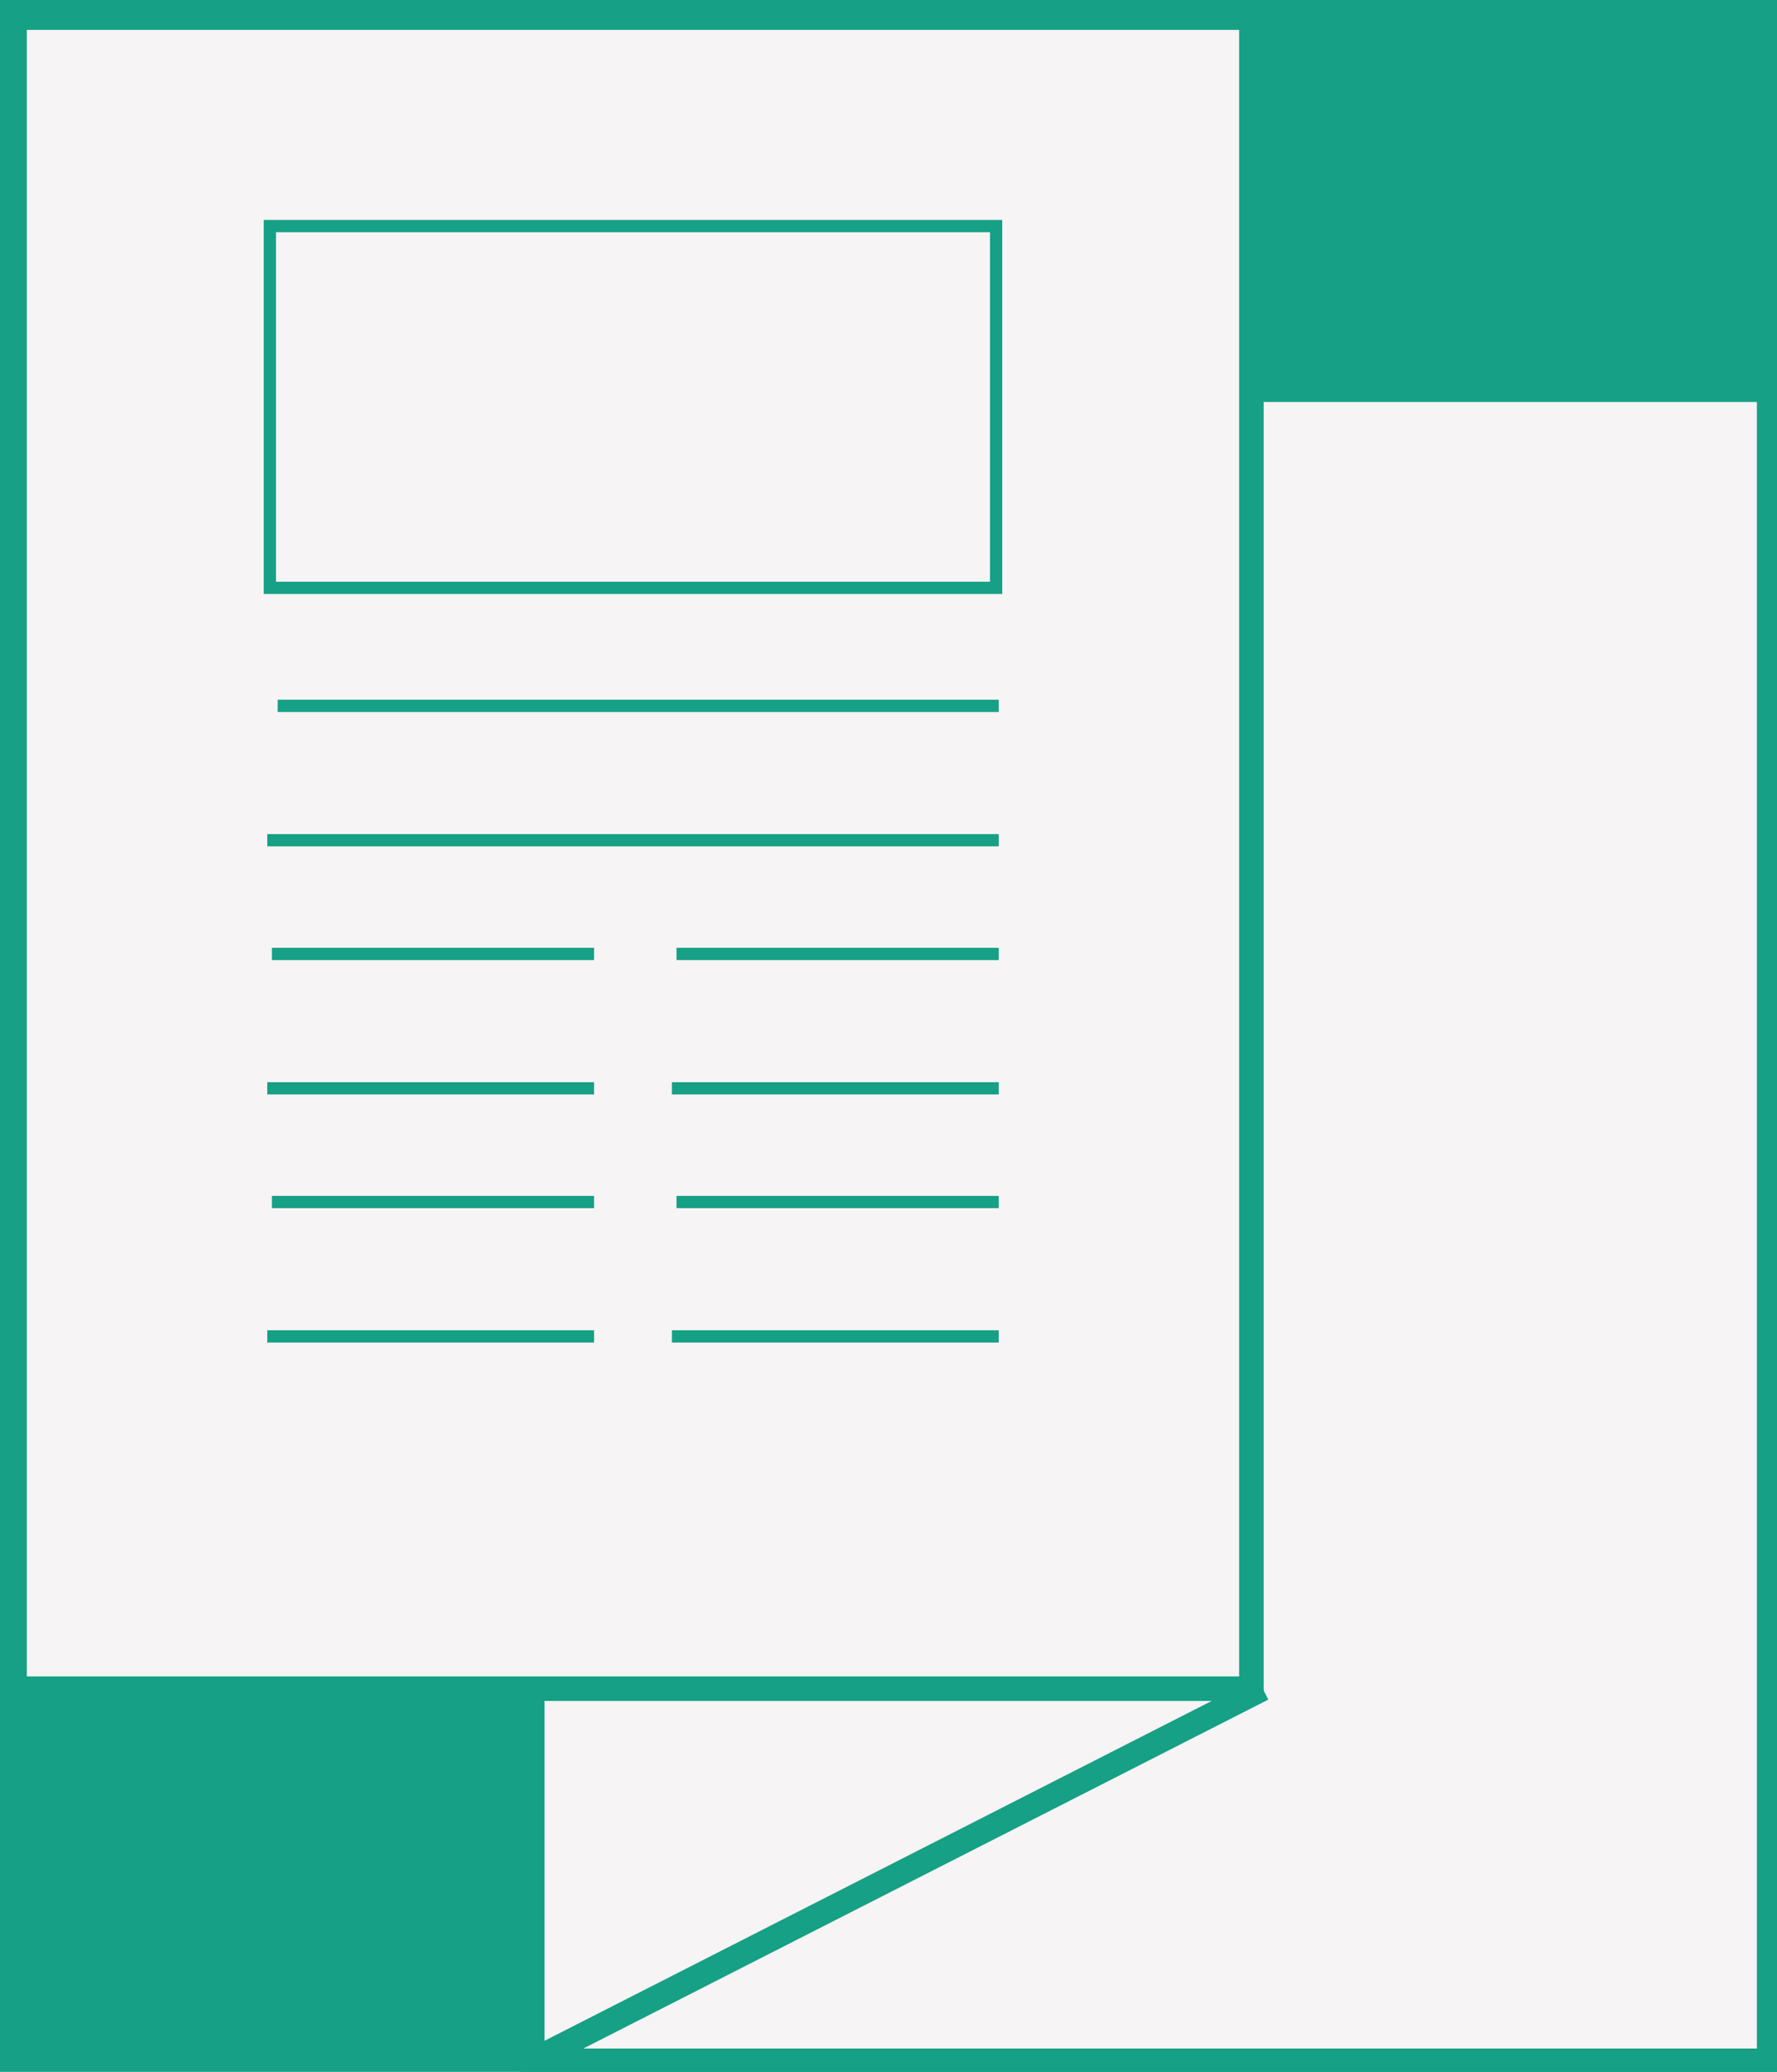 <?xml version="1.0" encoding="UTF-8" standalone="no"?>
<svg width="145px" height="169px" viewBox="0 0 145 169" version="1.1" xmlns="http://www.w3.org/2000/svg" xmlns:xlink="http://www.w3.org/1999/xlink" xmlns:sketch="http://www.bohemiancoding.com/sketch/ns">
    <!-- Generator: Sketch 3.1.1 (8761) - http://www.bohemiancoding.com/sketch -->
    <title>offline</title>
    <desc>Created with Sketch.</desc>
    <defs></defs>
    <g id="Page-1" stroke="none" stroke-width="1" fill="none" fill-rule="evenodd" sketch:type="MSPage">
        <g id="Desktop-HD" sketch:type="MSArtboardGroup" transform="translate(-1083, -1864)">
            <rect id="Rectangle-10" fill="#16A085" sketch:type="MSShapeGroup" x="0" y="1731" width="1440" height="401"></rect>
            <g id="offline" sketch:type="MSLayerGroup" transform="translate(1084, 1865)">
                <path d="M42.43,167.098 L143.358,167.098 L143.358,30.791 L42.43,30.791 L42.43,167.098 Z" id="Fill-1" fill="#F6F4F4" sketch:type="MSShapeGroup"></path>
                <path d="M42.43,167.098 L143.358,167.098 L143.358,30.791 L42.43,30.791 L42.43,167.098 Z" id="Stroke-2" stroke="#16A085" stroke-width="2" sketch:type="MSShapeGroup"></path>
                <path d="M0.187,136.745 L101.113,136.745 L101.113,0.438 L0.187,0.438 L0.187,136.745 Z" id="Fill-3" fill="#F6F4F4" sketch:type="MSShapeGroup"></path>
                <path d="M0.187,136.745 L101.113,136.745 L101.113,0.438 L0.187,0.438 L0.187,136.745 Z" id="Stroke-4" stroke="#16A085" stroke-width="2" sketch:type="MSShapeGroup"></path>
                <path d="M42.43,167.098 L102.037,136.745" id="Stroke-5" stroke="#16A085" stroke-width="2" sketch:type="MSShapeGroup"></path>
                <path d="M21.02,17.441 L80.282,17.441 L80.282,46.951 L21.02,46.951 L21.02,17.441 Z" id="Fill-6" fill="#F6F4F4" sketch:type="MSShapeGroup"></path>
                <path d="M21.02,17.441 L80.282,17.441 L80.282,46.951 L21.02,46.951 L21.02,17.441 Z" id="Stroke-7" stroke="#16A085" sketch:type="MSShapeGroup"></path>
                <path d="M21.655,56.576 L80.493,56.576 M20.809,67.537 L80.493,67.537 M21.186,97.049 L47.476,97.049 M20.809,108.011 L47.476,108.011 M54.203,97.049 L80.493,97.049 M53.826,108.011 L80.493,108.011 M21.186,76.813 L47.476,76.813 M20.809,87.774 L47.476,87.774 M54.203,76.813 L80.493,76.813 M53.826,87.774 L80.493,87.774" id="Stroke-8" stroke="#16A085" sketch:type="MSShapeGroup"></path>
            </g>
        </g>
    </g>
</svg>
